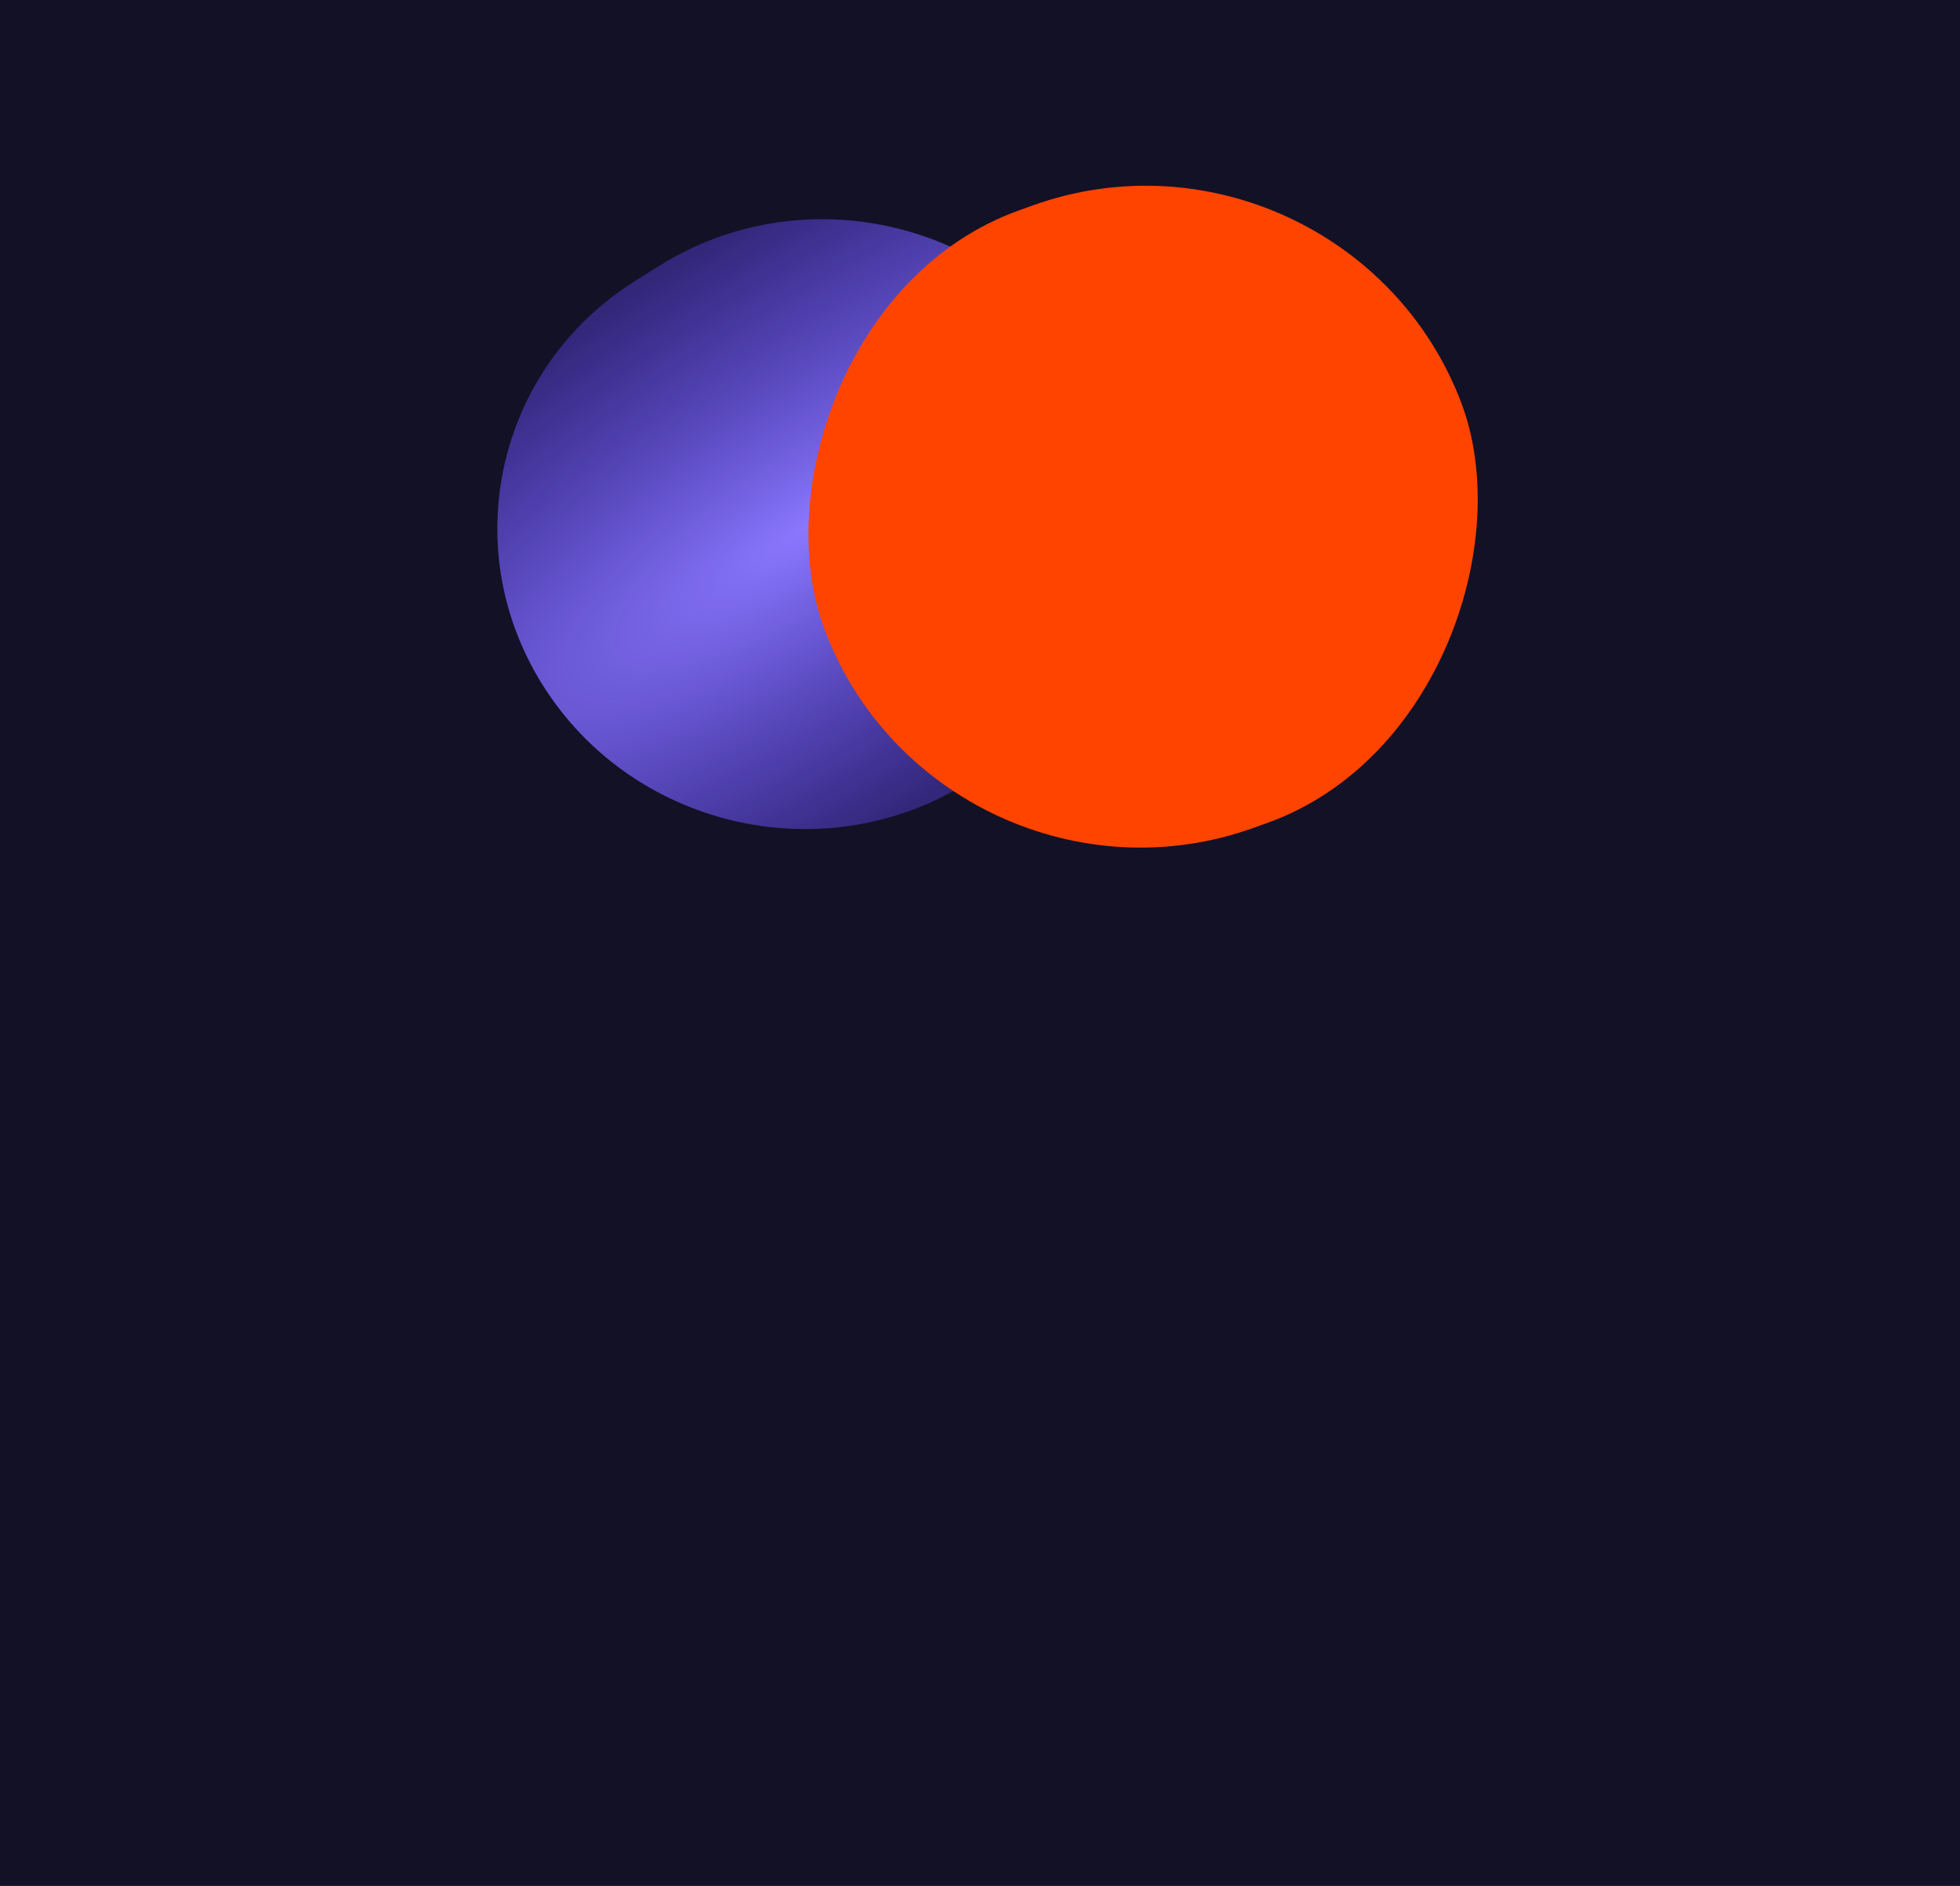 <svg width="1920" height="1847" viewBox="0 0 1920 1847" fill="none" xmlns="http://www.w3.org/2000/svg">
<g clip-path="url(#clip0_771_8039)">
<rect width="1920" height="1847" fill="white"/>
<path d="M0 0H1920V1847H0V0Z" fill="#131126"/>
<g style="mix-blend-mode:screen" filter="url(#filter0_f_771_8039)">
<path d="M1058.92 350.166C969.343 214.232 784.719 173.816 646.546 259.894L623.185 274.447C485.012 360.525 445.614 540.501 535.186 676.435V676.435C624.758 812.369 809.383 852.786 947.556 766.708L970.916 752.155C1109.09 666.077 1148.49 486.1 1058.92 350.166V350.166Z" fill="url(#paint0_radial_771_8039)"/>
</g>
<g filter="url(#filter1_f_771_8039)">
<path d="M1316.26 548.569C1392.74 454.757 1375.55 317.669 1279.68 243.781V243.781C1183.81 169.894 1042.62 184.906 966.142 278.718V278.718C889.663 372.53 906.859 509.618 1002.73 583.506V583.506C1098.59 657.394 1239.79 642.382 1316.26 548.569V548.569Z" fill="url(#paint1_angular_771_8039)"/>
</g>
<g style="mix-blend-mode:lighten" filter="url(#filter2_f_771_8039)">
<rect width="661.772" height="647.029" rx="323.515" transform="matrix(-0.942 0.337 0.354 0.935 1316.94 92)" fill="#FF4400"/>
</g>
</g>
<defs>
<filter id="filter0_f_771_8039" x="230.553" y="-41.968" width="1133" height="1110.54" filterUnits="userSpaceOnUse" color-interpolation-filters="sRGB">
<feFlood flood-opacity="0" result="BackgroundImageFix"/>
<feBlend mode="normal" in="SourceGraphic" in2="BackgroundImageFix" result="shape"/>
<feGaussianBlur stdDeviation="128.313" result="effect1_foregroundBlur_771_8039"/>
</filter>
<filter id="filter1_f_771_8039" x="626.307" y="-94.96" width="1029.79" height="1017.21" filterUnits="userSpaceOnUse" color-interpolation-filters="sRGB">
<feFlood flood-opacity="0" result="BackgroundImageFix"/>
<feBlend mode="normal" in="SourceGraphic" in2="BackgroundImageFix" result="shape"/>
<feGaussianBlur stdDeviation="145.966" result="effect1_foregroundBlur_771_8039"/>
</filter>
<filter id="filter2_f_771_8039" x="511.039" y="-94.567" width="1217.79" height="1201.24" filterUnits="userSpaceOnUse" color-interpolation-filters="sRGB">
<feFlood flood-opacity="0" result="BackgroundImageFix"/>
<feBlend mode="normal" in="SourceGraphic" in2="BackgroundImageFix" result="shape"/>
<feGaussianBlur stdDeviation="138.225" result="effect1_foregroundBlur_771_8039"/>
</filter>
<radialGradient id="paint0_radial_771_8039" cx="0" cy="0" r="1" gradientUnits="userSpaceOnUse" gradientTransform="translate(797.051 513.301) rotate(56.617) scale(294.761 980.74)">
<stop stop-color="#8B78FF"/>
<stop offset="1" stop-color="#6349FF" stop-opacity="0.37"/>
</radialGradient>
<radialGradient id="paint1_angular_771_8039" cx="0" cy="0" r="1" gradientUnits="userSpaceOnUse" gradientTransform="translate(1141.2 413.644) rotate(129.188) scale(219.156 220.941)">
<stop stop-color="#FFE072"/>
<stop offset="1" stop-color="#FFD84B" stop-opacity="0"/>
</radialGradient>
<clipPath id="clip0_771_8039">
<rect width="1920" height="1847" fill="white"/>
</clipPath>
</defs>
</svg>
